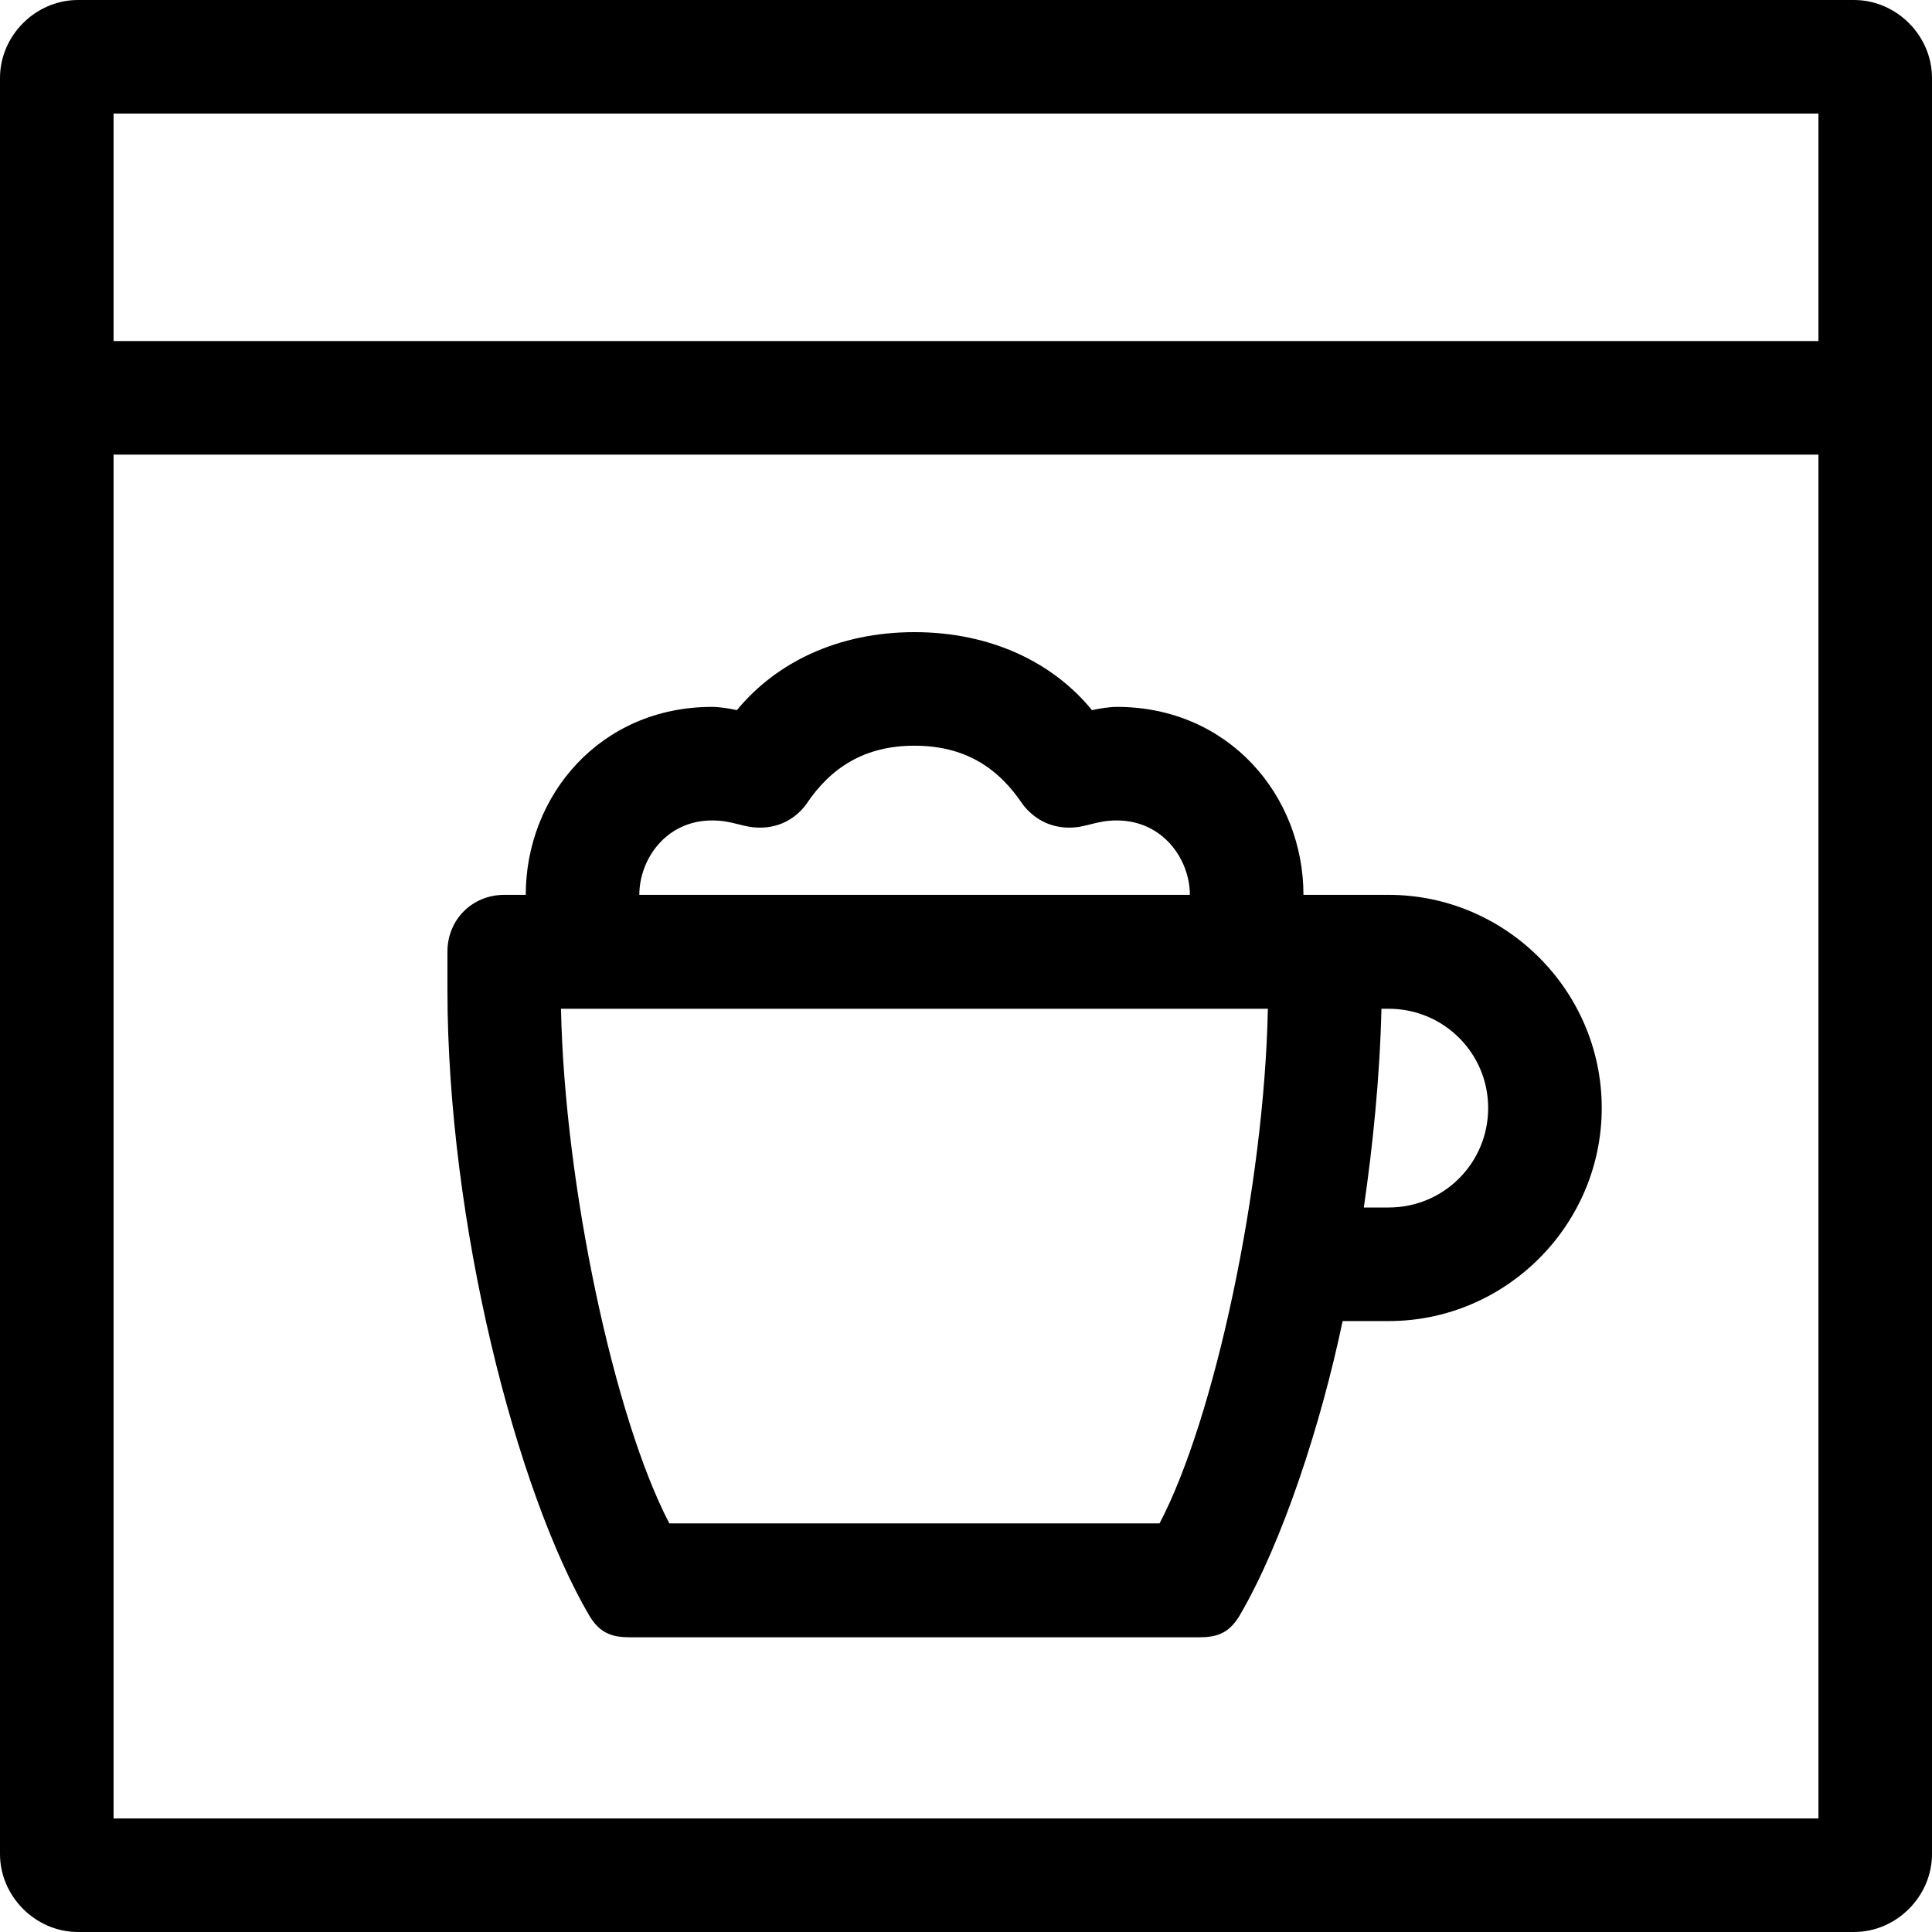 <?xml version="1.0" encoding="UTF-8"?>
<svg xmlns="http://www.w3.org/2000/svg" width="218px" height="218px" viewBox="0 0 59.2 59.2">
  <path class="fil0" d="M2.39 0c-1.3,0 -2.39,1.09 -2.39,2.39l0 54.42c0,1.3 1.09,2.39 2.39,2.39l54.42 0c1.3,0 2.39,-1.09 2.39,-2.39l0 -54.42c0,-1.3 -1.09,-2.39 -2.39,-2.39l-54.42 0zm1.09 13.93l52.24 0 0 41.79 -52.24 0 0 -41.79zm0 -10.45l52.24 0 0 6.97 -52.24 0 0 -6.97zm36.46 23.94c0,-3.04 -2.29,-5.76 -5.72,-5.76 -0.21,0 -0.54,0.05 -0.76,0.1 -1.19,-1.46 -3.1,-2.39 -5.44,-2.39 -2.34,0 -4.24,0.93 -5.44,2.39 -0.22,-0.05 -0.54,-0.1 -0.76,-0.1 -3.43,0 -5.71,2.72 -5.71,5.76l-0.66 0c-0.98,0 -1.74,0.76 -1.74,1.74l0 1.15c0,7.18 2.12,15.4 4.35,19.2 0.33,0.55 0.71,0.66 1.26,0.66l17.41 0c0.54,0 0.92,-0.11 1.25,-0.66 1.31,-2.23 2.5,-5.87 3.16,-9.03l1.41 0c3.59,0 6.53,-2.94 6.53,-6.53 0,-3.59 -2.94,-6.53 -6.53,-6.53l-2.61 0zm-1.09 3.49c-0.11,5.44 -1.63,12.56 -3.32,15.77l-15.02 0c-1.68,-3.21 -3.21,-10.33 -3.32,-15.77l21.66 0zm-19.26 -3.49c0,-1.08 0.81,-2.28 2.23,-2.28 0.65,0 0.92,0.22 1.47,0.22 0.6,0 1.09,-0.28 1.41,-0.71 0.76,-1.14 1.8,-1.8 3.32,-1.8 1.53,0 2.56,0.66 3.32,1.8 0.33,0.43 0.82,0.71 1.42,0.71 0.54,0 0.81,-0.22 1.46,-0.22 1.42,0 2.24,1.2 2.24,2.28l-16.87 0zm22.2 9.58c0.27,-1.85 0.49,-3.97 0.54,-6.09l0.22 0c1.69,0 3.05,1.36 3.05,3.04 0,1.69 -1.36,3.05 -3.05,3.05l-0.76 0z"/>
 </svg>
